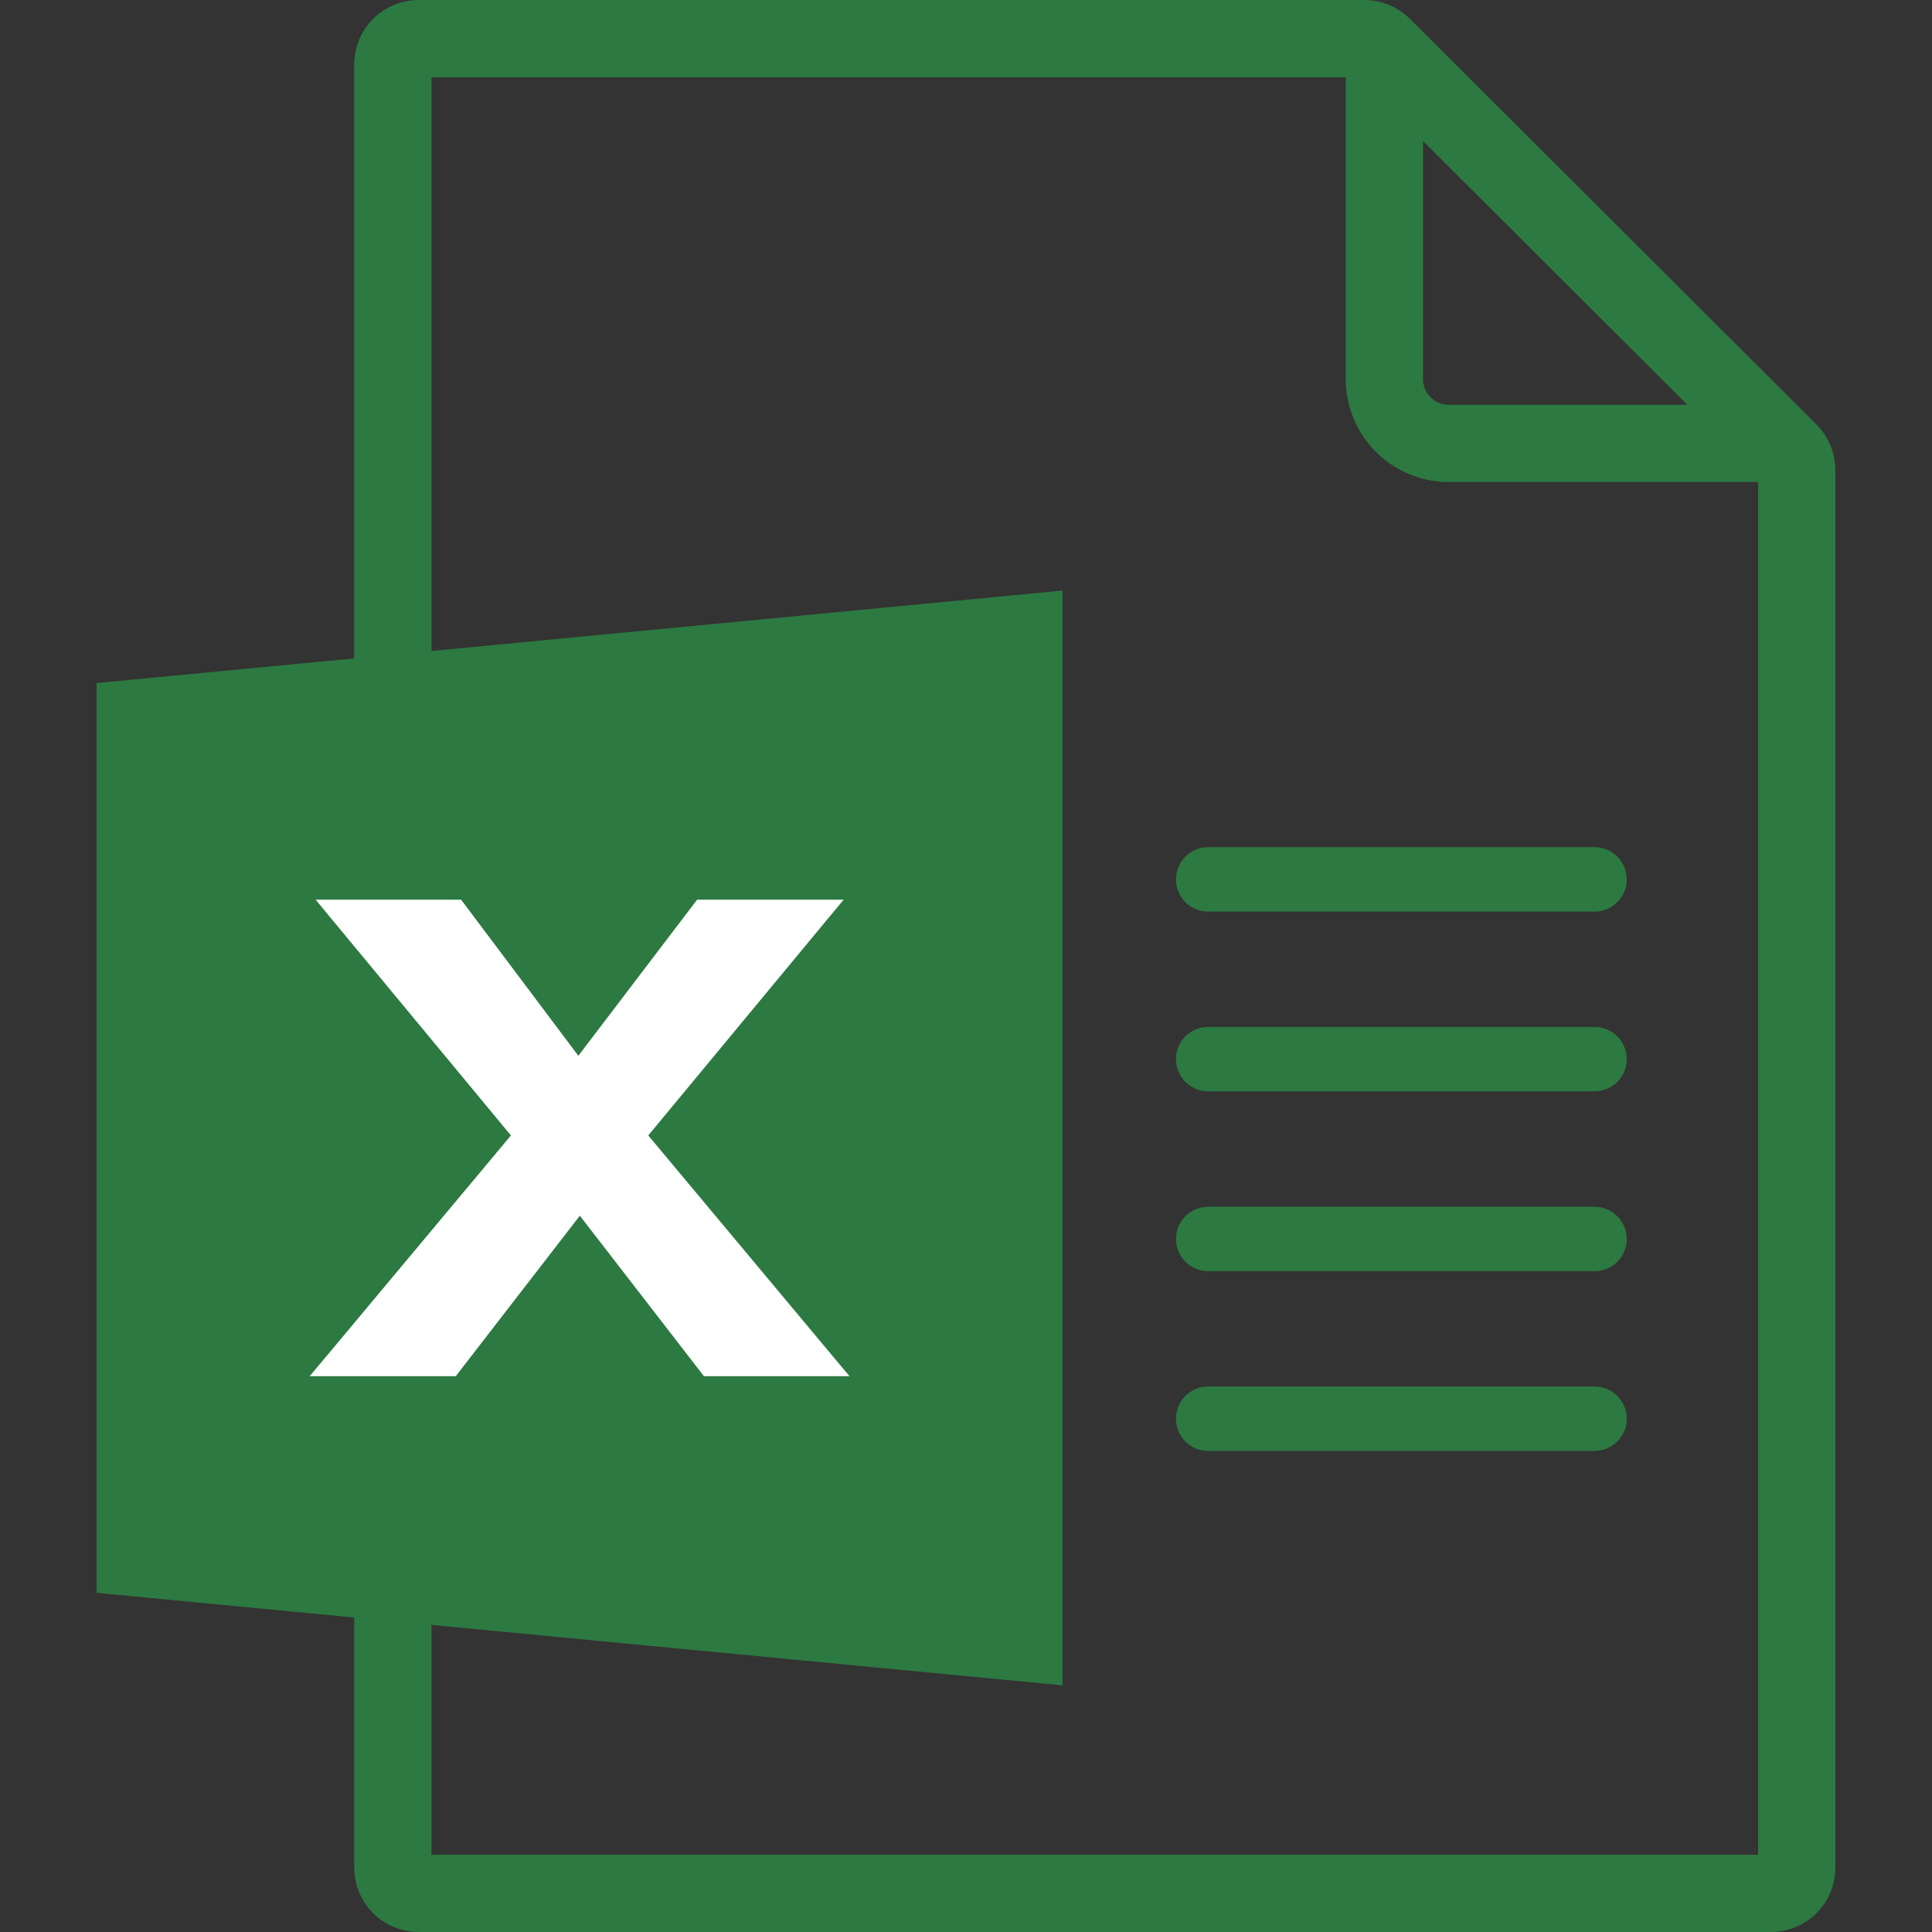 <svg width="24" height="24" viewBox="0 0 24 24" fill="none" xmlns="http://www.w3.org/2000/svg">
<rect x="0" y="0" width="24" height="24" fill="#333333" stroke="none"/>
<path d="M15.008 10.924H19.808" stroke="#2C7941" stroke-width="0.8" stroke-linecap="round"/>
<path d="M15.008 13.157H19.808" stroke="#2C7941" stroke-width="0.8" stroke-linecap="round"/>
<path d="M15.008 15.391H19.808" stroke="#2C7941" stroke-width="0.8" stroke-linecap="round"/>
<path d="M15.008 17.624H19.808" stroke="#2C7941" stroke-width="0.8" stroke-linecap="round"/>
<path d="M16.949 0.48C17.034 0.48 17.115 0.514 17.175 0.573L22.226 5.613C22.286 5.673 22.32 5.755 22.32 5.84V23.2C22.32 23.377 22.177 23.52 22 23.52H5.2C5.023 23.52 4.88 23.377 4.88 23.2V0.8C4.88 0.623 5.023 0.48 5.2 0.48H16.949Z" stroke="#2C7941" stroke-width="0.96"/>
<path d="M17.197 0.55V4.708C17.197 5.15 17.555 5.508 17.997 5.508H22.158" stroke="#2C7941" stroke-width="0.96"/>
<path d="M1.2 8.485L13.2 7.336V20.936L1.2 19.787V8.485Z" fill="#2C7941"/>
<path d="M7.203 14.971L8.76 16.985L8.784 17.016H8.824H10.211H10.382L10.272 16.885L7.949 14.105L10.201 11.387L10.31 11.256H10.139H8.739H8.7L8.676 11.287L7.184 13.248L5.712 11.288L5.688 11.256H5.648H4.261H4.091L4.199 11.387L6.451 14.105L4.128 16.885L4.018 17.016H4.189H5.583H5.622L5.646 16.985L7.203 14.971Z" fill="white" stroke="white" stroke-width="0.16"/>
</svg>
